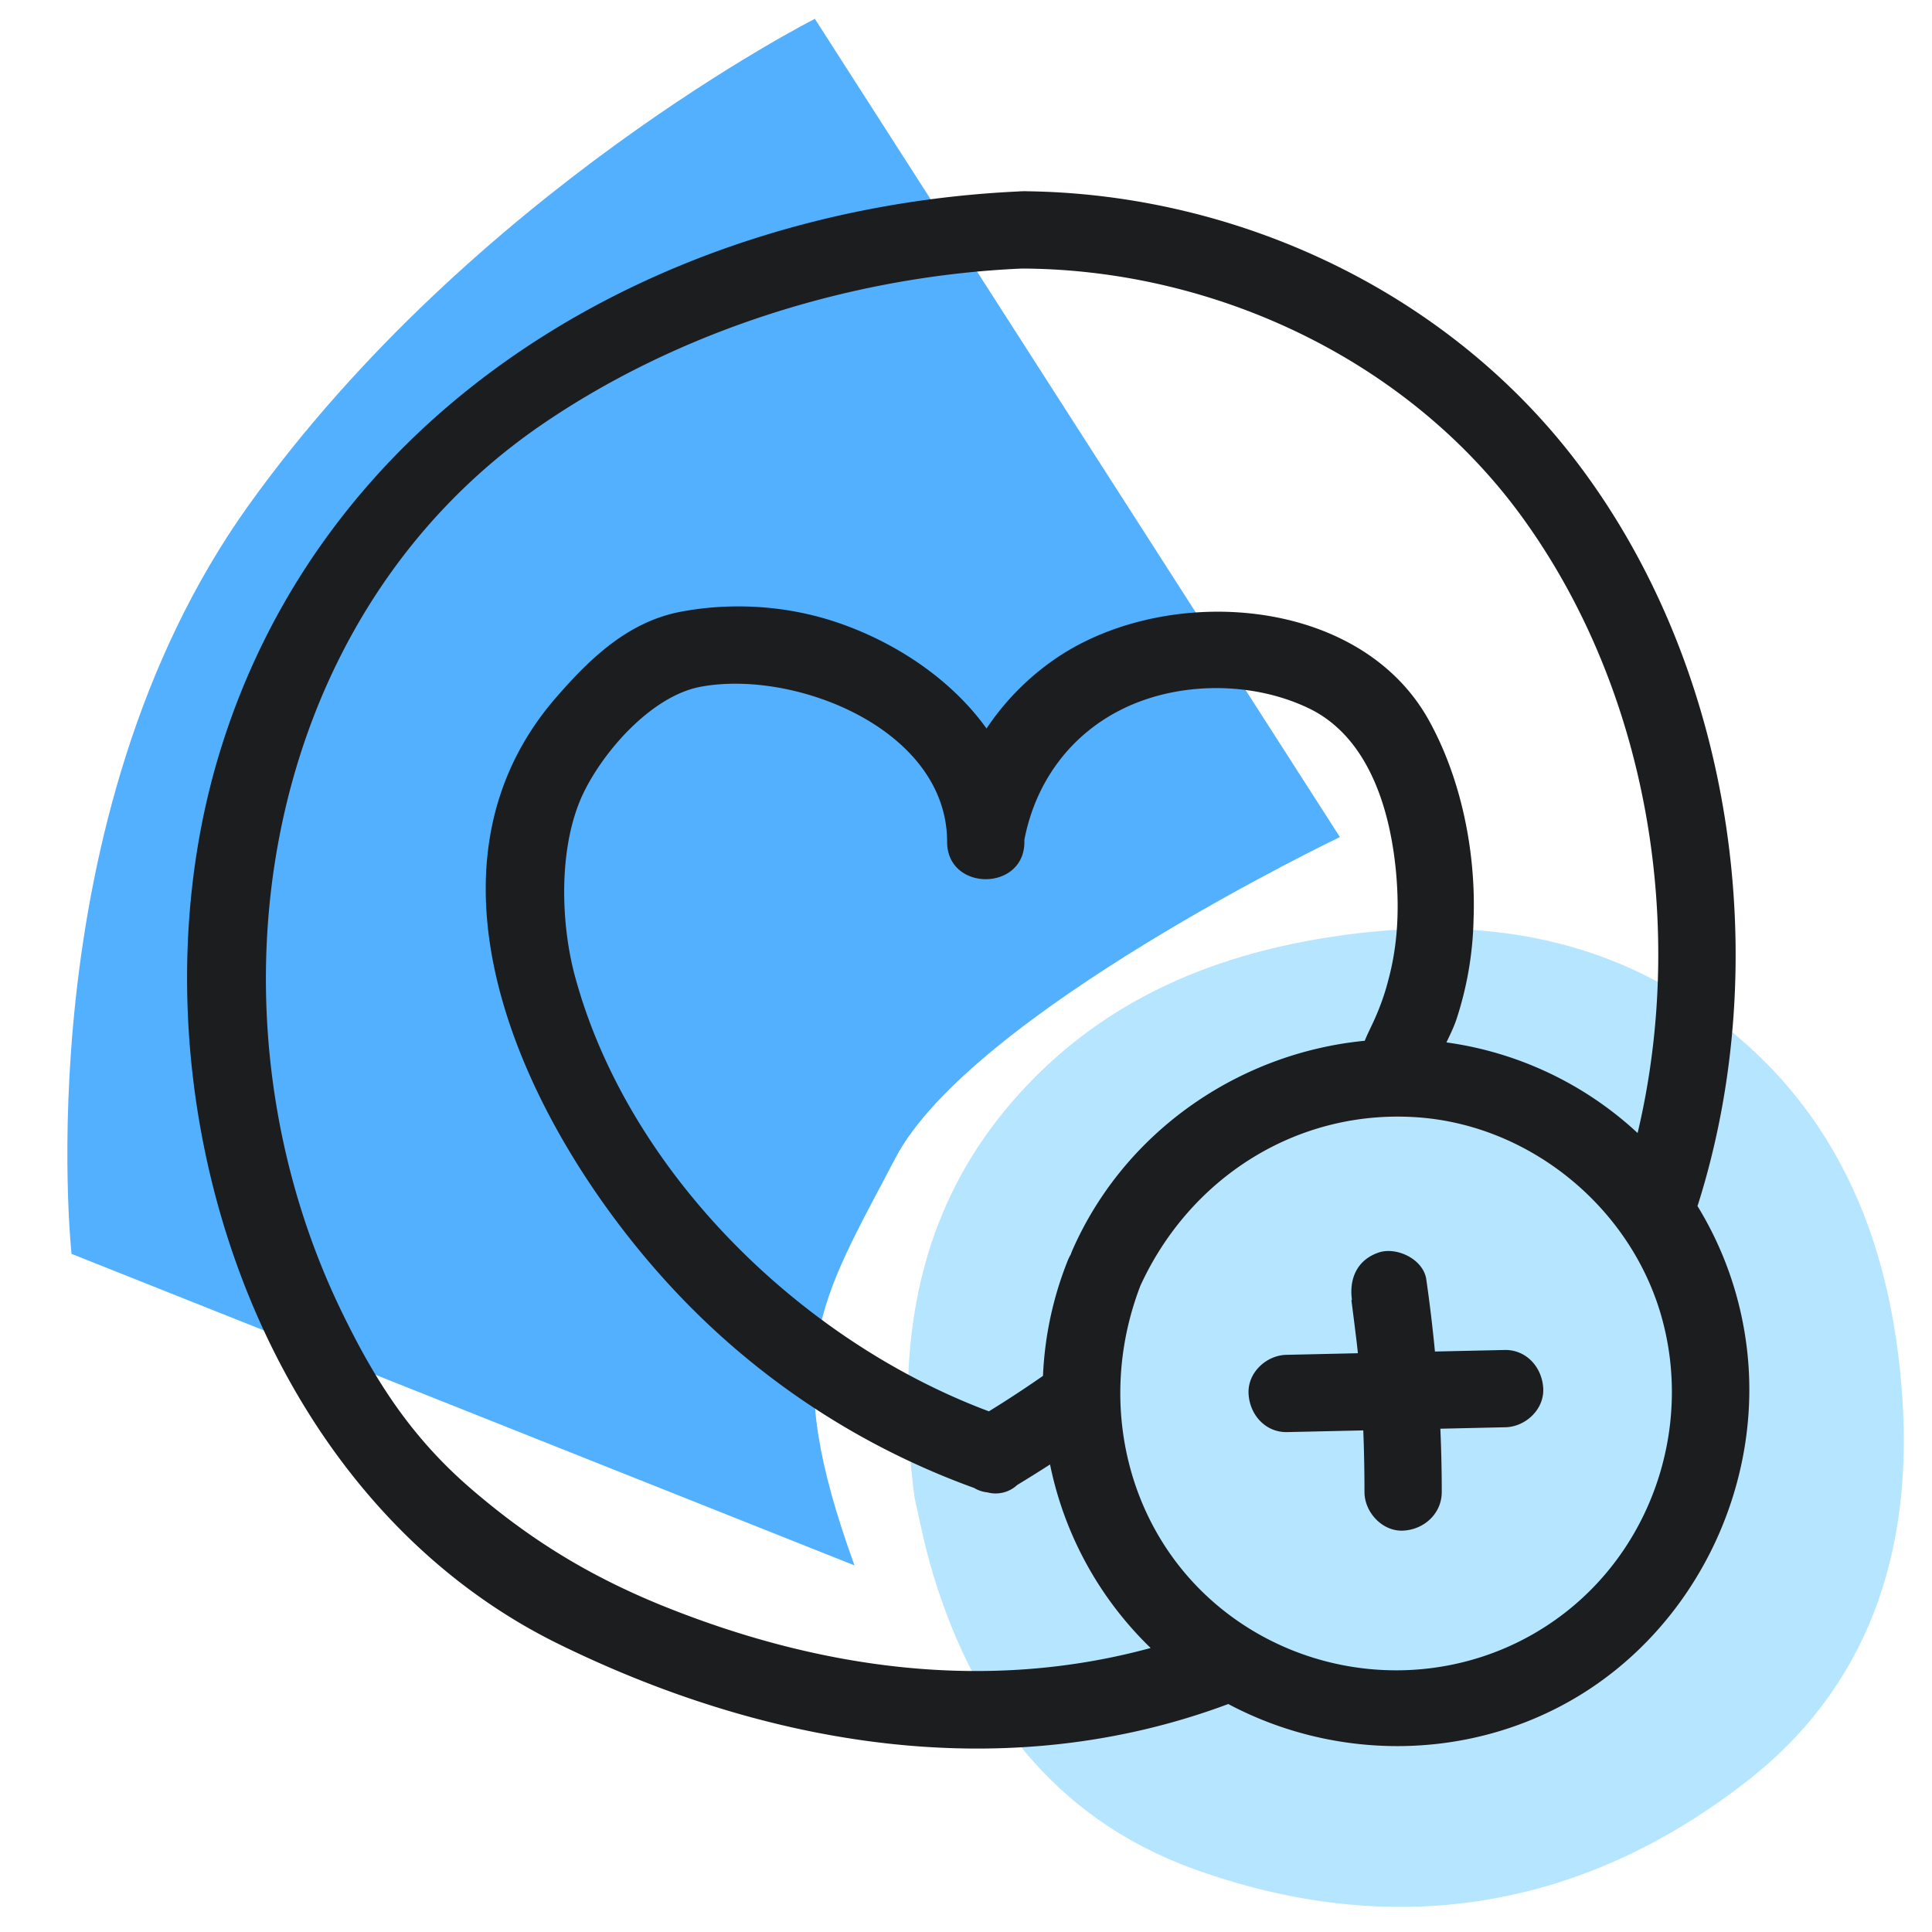<svg xmlns="http://www.w3.org/2000/svg" width="40" height="40" fill="none" viewBox="0 0 40 40">
  <path class="display-icon__fill-2" fill="#B6E5FF" d="M18.94 31.04c-.46-3.41.11-6.4 2.56-8.81 1.77-1.74 3.98-2.56 6.39-2.88 2.53-.33 4.97-.04 7.15 1.41 2.93 1.95 4.13 4.85 4.35 8.23.2 3.15-.7 5.94-3.25 7.91-3.44 2.67-7.35 3.27-11.44 1.79-2.94-1.07-4.63-3.4-5.46-6.37-.13-.47-.22-.94-.3-1.29v.01Z"/>
  <path class="display-icon__fill-1" fill="#52B0FF" d="m16.871.39 10.87 16.94s-7.65 3.66-9.21 6.66c-1.57 3-2.41 4.09-.84 8.42l-16.21-6.45s-.98-9 3.66-15.49C9.791 3.97 16.871.39 16.871.39Z"/>
  <path class="display-icon__ink" fill="#1C1D1F" d="m27.98 26.92.028.223a.139.139 0 0 0 0 .004l.002.013-.002-.017a66.832 66.832 0 0 1 .052.412l.03.245.024.217-1.464.033c-.42 0-.82.36-.8.8.02.44.35.81.8.8l1.575-.035c.017.424.025.85.025 1.275 0 .42.37.82.8.8.43-.02.8-.35.8-.8 0-.437-.01-.874-.029-1.31l1.33-.03c.42 0 .82-.36.8-.8-.02-.44-.35-.81-.8-.8l-1.442.032a31.942 31.942 0 0 0-.179-1.492c-.06-.42-.61-.68-.98-.56-.45.15-.62.54-.56.98l-.01.01Z M35.159 24.926a.905.905 0 0 1-.015.043 7.27 7.27 0 0 1 .997 2.751c.44 2.98-1.04 6.03-3.64 7.5-2.199 1.243-4.89 1.22-7.071.06-4.6 1.72-9.55.88-13.88-1.25-6.39-3.15-8.96-11.65-7.07-18.22C6.612 8.42 13.686 4.312 21.084 3.964a.948.948 0 0 1 .079-.004.92.92 0 0 1 .102 0c4.408.06 8.765 2.115 11.436 5.68 3.19 4.25 4.04 10.26 2.46 15.28l-.002.006ZM21.166 5.56h-.006c-3.48.15-7.09 1.27-9.97 3.25-5.88 4.05-7.11 12.22-4.1 18.38.7 1.44 1.45 2.59 2.67 3.64 1.22 1.05 2.43 1.79 3.92 2.4 3.288 1.335 6.76 1.811 10.143.89a7.312 7.312 0 0 1-2.083-3.8 29.26 29.26 0 0 1-.68.425.655.655 0 0 1-.616.153.664.664 0 0 1-.277-.092 15.888 15.888 0 0 1-6.048-3.926c-2.93-3.04-5.9-8.58-2.64-12.4.71-.82 1.49-1.59 2.59-1.81 1.04-.2 2.14-.14 3.15.18 1.228.391 2.445 1.17 3.206 2.233a5.357 5.357 0 0 1 1.544-1.523c2.27-1.46 6.15-1.21 7.59 1.31.69 1.22 1 2.76.95 4.15a7.12 7.12 0 0 1-.36 2.1c-.054.154-.127.305-.2.457l-.002.005a7.275 7.275 0 0 1 3.958 1.876c1.025-4.315.204-9.208-2.424-12.798-2.37-3.23-6.35-5.08-10.31-5.1h-.005Zm2.113 9.1c-1.116.534-1.84 1.532-2.07 2.724v.046c0 1.03-1.6 1.03-1.6 0 0-2.33-3.15-3.58-5.11-3.21-1 .19-1.99 1.31-2.42 2.2-.52 1.08-.48 2.68-.17 3.81 1.101 4.044 4.681 7.538 8.565 8.99.381-.234.753-.479 1.12-.734a7.25 7.25 0 0 1 .516-2.396.916.916 0 0 1 .06-.12.945.945 0 0 1 .03-.08c1.083-2.47 3.462-4.091 6.056-4.342.036-.093.08-.183.122-.272l.041-.086c.14-.3.25-.6.33-.92.19-.71.22-1.43.16-2.15-.11-1.29-.54-2.82-1.78-3.44-1.16-.57-2.68-.58-3.85-.02Zm2.672 19.11c2 1.19 4.57 1.08 6.45-.38s2.66-3.99 1.96-6.26c-.67-2.16-2.66-3.79-4.92-3.99-2.527-.217-4.79 1.212-5.83 3.478-1.019 2.647-.14 5.67 2.34 7.152Z"/>
</svg>
